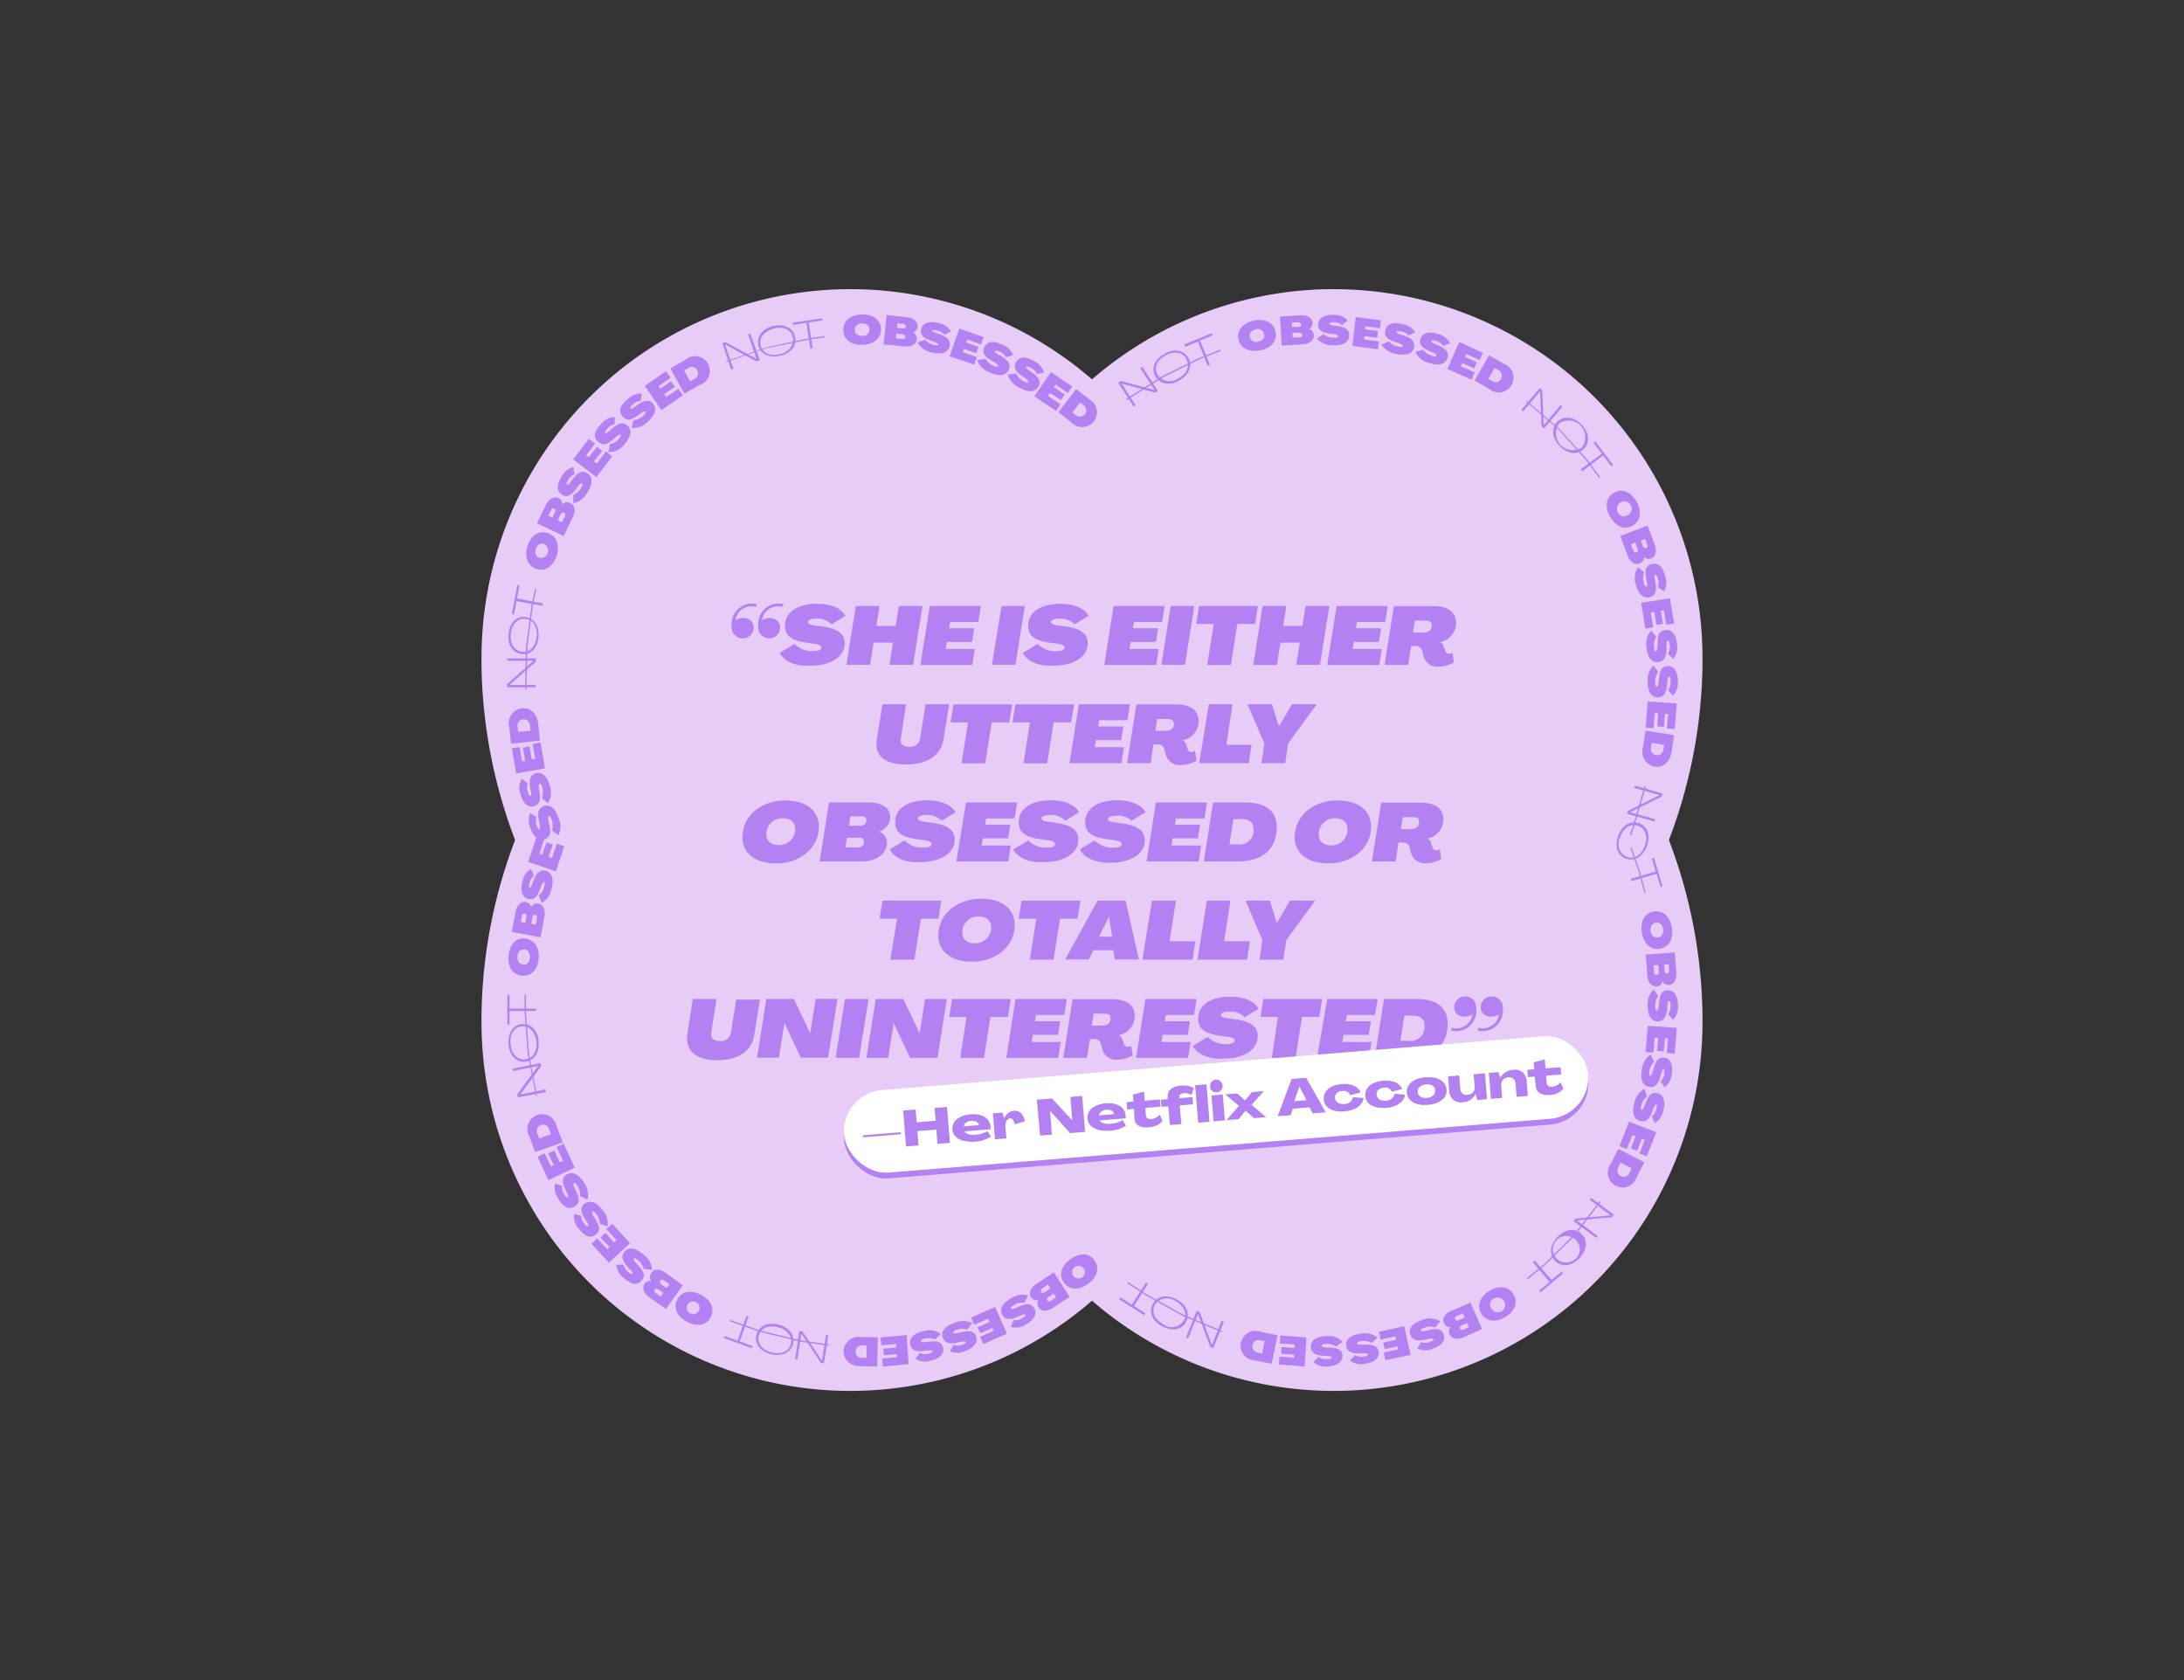 <svg id="Layer_1" data-name="Layer 1" xmlns="http://www.w3.org/2000/svg" viewBox="0 0 260 200"><rect x="0" y="0" width="260" height="200" fill="#333333" stroke="none"/><defs><style>.cls-1{fill:#e6ccf6;}.cls-2{fill:#b481f3;}.cls-3{fill:#fff;}</style></defs><path class="cls-1" d="M202.68,78.44v-.12A43.91,43.91,0,0,0,130,45.16,43.91,43.91,0,0,0,57.32,78.32v.12c0,.24,0,.49,0,.73a60.52,60.52,0,0,0,4,20.83,60.51,60.51,0,0,0-4,20.82c0,.25,0,.49,0,.74v.12A43.91,43.91,0,0,0,130,154.84a43.91,43.91,0,0,0,72.68-33.16v-.12c0-.25,0-.49,0-.74a60.51,60.51,0,0,0-4-20.82,60.52,60.52,0,0,0,4-20.83C202.67,78.93,202.68,78.68,202.68,78.44Z"/><path class="cls-2" d="M90,72.25a1.93,1.93,0,0,0-2.45,1.57c1.06-.55,2.17-.15,2.17.89A1.31,1.31,0,0,1,88.4,76a1.32,1.32,0,0,1-1.29-1.49,2.43,2.43,0,0,1,3-2.59Zm3.16,0a1.93,1.93,0,0,0-2.45,1.57c1-.55,2.16-.15,2.16.89A1.3,1.3,0,0,1,91.56,76a1.32,1.32,0,0,1-1.29-1.49,2.43,2.43,0,0,1,3-2.59Z"/><path class="cls-2" d="M92.82,77.72l1.77-1.06a3,3,0,0,0,2.19.86c.64,0,1-.15,1-.42s-.3-.38-.82-.46l-1-.14c-1.75-.25-2.5-.83-2.5-2,0-1.82,1.77-2.62,3.81-2.62,1.71,0,2.92.57,3.37,1.44l-1.64,1a2.38,2.38,0,0,0-1.73-.68c-.63,0-1.09.13-1.09.4s.33.33.87.42l.91.12c1.82.27,2.59.89,2.59,2,0,1.75-1.91,2.66-4,2.66C94.72,79.36,93.32,78.74,92.82,77.72Z"/><path class="cls-2" d="M101.88,72.14h2.82l-.38,2.39h2.3l.38-2.39h2.82l-1.12,7h-2.81l.42-2.64H104l-.42,2.64h-2.81Z"/><path class="cls-2" d="M110.69,72.14h6.08l-.3,1.9h-3.36l-.13.75h3l-.26,1.62h-3l-.14.85h3.47l-.3,1.9h-6.18Z"/><path class="cls-2" d="M119.24,72.14H122l-1.11,7h-2.81Z"/><path class="cls-2" d="M121.76,77.72l1.77-1.06a3,3,0,0,0,2.2.86c.63,0,1-.15,1-.42s-.29-.38-.82-.46l-1-.14c-1.76-.25-2.51-.83-2.51-2,0-1.82,1.78-2.62,3.82-2.62,1.7,0,2.91.57,3.37,1.44l-1.65,1a2.36,2.36,0,0,0-1.72-.68c-.64,0-1.1.13-1.1.4s.33.33.87.42l.92.12c1.81.27,2.58.89,2.58,2,0,1.75-1.91,2.66-4,2.66C123.66,79.36,122.27,78.74,121.76,77.72Z"/><path class="cls-2" d="M132.57,72.14h6.08l-.3,1.9H135l-.13.75h3l-.26,1.62h-3l-.14.85h3.47l-.3,1.9h-6.18Z"/><path class="cls-2" d="M139.37,72.14h2.81l-1.11,7h-2.81Z"/><path class="cls-2" d="M144.49,74.28h-2.08l.34-2.14h7l-.34,2.14H147.3l-.77,4.88h-2.81Z"/><path class="cls-2" d="M150.31,72.14h2.82l-.38,2.39h2.3l.38-2.39h2.82l-1.11,7h-2.82l.42-2.64h-2.3L152,79.16H149.2Z"/><path class="cls-2" d="M159.12,72.14h6.09l-.3,1.9h-3.37l-.12.75h3l-.26,1.62h-3l-.13.85h3.47l-.3,1.9H158Z"/><path class="cls-2" d="M169.44,78l-.16-.61a.77.77,0,0,0-.75-.49H168l-.36,2.25h-2.81l1.11-7h4.67c1.74,0,2.73.7,2.73,2a2.34,2.34,0,0,1-1.92,2.29h0a.72.72,0,0,1,.46.59l.2.51a.4.4,0,0,0,.41.28,1,1,0,0,0,.43-.12l.16,1.16a3.82,3.82,0,0,1-1.89.5A1.68,1.68,0,0,1,169.44,78Zm0-2.7c.64,0,1-.3,1-.83s-.27-.59-.78-.59h-1.23l-.22,1.42Z"/><path class="cls-2" d="M104.39,88l.66-4.16h2.81l-.62,4.06c-.11.64.24,1,1,1a1.17,1.17,0,0,0,1.3-1l.65-4.06H113L112.32,88c-.31,1.92-1.9,3-4.45,3S104.08,90,104.39,88Z"/><path class="cls-2" d="M115.24,86h-2.08l.35-2.15h7L120.15,86h-2.09l-.77,4.87h-2.82Z"/><path class="cls-2" d="M122.61,86h-2.08l.34-2.15h7L127.51,86h-2.08l-.77,4.87h-2.82Z"/><path class="cls-2" d="M128.44,83.83h6.08l-.3,1.9h-3.36l-.13.75h3l-.26,1.62h-3l-.14.85h3.47l-.3,1.9h-6.18Z"/><path class="cls-2" d="M138.75,89.7l-.16-.6a.75.75,0,0,0-.75-.49h-.54L137,90.85h-2.82l1.11-7h4.67c1.75,0,2.73.7,2.73,2a2.34,2.34,0,0,1-1.92,2.29h0a.75.75,0,0,1,.46.6l.2.5a.4.4,0,0,0,.41.29,1,1,0,0,0,.43-.12l.17,1.15a3.88,3.88,0,0,1-1.89.51A1.69,1.69,0,0,1,138.75,89.7Zm0-2.7c.64,0,1-.29,1-.83,0-.38-.27-.58-.78-.58h-1.22L137.55,87Z"/><path class="cls-2" d="M143.91,83.83h2.82L146,88.66H149l-.34,2.19h-5.9Z"/><path class="cls-2" d="M150.52,88.51l-2-4.68h2.9l.83,2.65h0l1.56-2.65h2.95l-3.42,4.68L153,90.85h-2.82Z"/><path class="cls-2" d="M88.39,99.67c0-2.62,2.3-4.38,5.09-4.38,2.5,0,4,1.21,4,3.11,0,2.62-2.3,4.38-5.09,4.38C89.92,102.78,88.39,101.57,88.39,99.67Zm6.27-1c0-.79-.55-1.27-1.49-1.27a1.89,1.89,0,0,0-1.94,1.92c0,.79.56,1.28,1.5,1.28A1.88,1.88,0,0,0,94.66,98.71Z"/><path class="cls-2" d="M98.69,95.53h4.76c1.57,0,2.53.69,2.53,1.74A1.83,1.83,0,0,1,104.59,99v0a1.33,1.33,0,0,1,1,1.35c0,1.27-1.29,2.2-3,2.2H97.58Zm3.37,5.36c.49,0,.8-.25.8-.66s-.23-.51-.61-.51h-1.42l-.18,1.17Zm.31-2.58a.68.68,0,0,0,.77-.66c0-.29-.21-.47-.59-.47h-1.31l-.17,1.13Z"/><path class="cls-2" d="M105.92,101.11l1.77-1.06a3,3,0,0,0,2.2.86c.63,0,1-.15,1-.42s-.29-.38-.82-.46l-1-.14c-1.76-.25-2.51-.83-2.51-2,0-1.82,1.78-2.62,3.81-2.62,1.71,0,2.92.57,3.38,1.43l-1.65,1a2.37,2.37,0,0,0-1.73-.68c-.63,0-1.09.13-1.09.4s.33.33.87.41l.92.13c1.81.27,2.58.89,2.58,2,0,1.74-1.91,2.66-4,2.66C107.82,102.75,106.42,102.13,105.92,101.11Z"/><path class="cls-2" d="M115,95.53h6.09l-.31,1.9H117.4l-.13.75h3L120,99.8h-3l-.14.85h3.47l-.3,1.9h-6.18Z"/><path class="cls-2" d="M120.63,101.11l1.78-1.06a3,3,0,0,0,2.19.86c.64,0,1-.15,1-.42s-.3-.38-.82-.46l-1-.14c-1.75-.25-2.5-.83-2.5-2,0-1.82,1.77-2.62,3.81-2.62,1.71,0,2.91.57,3.37,1.43l-1.64,1a2.4,2.4,0,0,0-1.73-.68c-.63,0-1.09.13-1.09.4s.33.33.86.41l.92.13c1.82.27,2.59.89,2.59,2,0,1.74-1.92,2.66-4,2.66C122.53,102.75,121.14,102.13,120.63,101.11Z"/><path class="cls-2" d="M128.55,101.11l1.77-1.06a3,3,0,0,0,2.2.86c.63,0,1-.15,1-.42s-.29-.38-.82-.46l-1-.14c-1.76-.25-2.51-.83-2.51-2,0-1.82,1.77-2.62,3.81-2.62,1.71,0,2.92.57,3.38,1.43l-1.65,1A2.38,2.38,0,0,0,133,97.1c-.63,0-1.09.13-1.09.4s.33.33.87.41l.92.13c1.81.27,2.58.89,2.58,2,0,1.74-1.91,2.66-4,2.66C130.45,102.75,129.05,102.13,128.55,101.11Z"/><path class="cls-2" d="M137.61,95.53h6.08l-.3,1.9H140l-.13.75h3l-.27,1.62h-3l-.14.85H143l-.3,1.9H136.5Z"/><path class="cls-2" d="M144.41,95.53h3.83c2.41,0,3.75,1,3.75,2.91,0,2.63-1.67,4.11-4.68,4.11h-4Zm3,5a1.66,1.66,0,0,0,1.82-1.83c0-.78-.48-1.19-1.34-1.19h-1.05l-.48,3Z"/><path class="cls-2" d="M154.13,99.67c0-2.62,2.3-4.38,5.09-4.38,2.5,0,4,1.21,4,3.11,0,2.62-2.31,4.38-5.09,4.38C155.66,102.78,154.13,101.57,154.13,99.67Zm6.28-1c0-.79-.56-1.27-1.49-1.27A1.89,1.89,0,0,0,157,99.36c0,.79.55,1.28,1.49,1.28A1.89,1.89,0,0,0,160.41,98.71Z"/><path class="cls-2" d="M167.94,101.4l-.16-.61a.77.77,0,0,0-.75-.49h-.54l-.35,2.25h-2.82l1.11-7h4.67c1.75,0,2.73.7,2.73,2a2.34,2.34,0,0,1-1.92,2.29h0a.72.72,0,0,1,.46.59l.2.51a.4.4,0,0,0,.41.28,1,1,0,0,0,.43-.12l.17,1.16a3.88,3.88,0,0,1-1.89.5A1.69,1.69,0,0,1,167.94,101.4Zm0-2.7c.64,0,1-.3,1-.83s-.27-.59-.78-.59H167l-.23,1.42Z"/><path class="cls-2" d="M106.79,109.37h-2.08l.35-2.15h7l-.34,2.15h-2.09l-.77,4.87H106Z"/><path class="cls-2" d="M111.71,111.37c0-2.63,2.3-4.38,5.09-4.38,2.51,0,4,1.21,4,3.11,0,2.61-2.3,4.38-5.09,4.38C113.24,114.48,111.71,113.27,111.71,111.37Zm6.28-1c0-.79-.55-1.28-1.49-1.28a1.89,1.89,0,0,0-1.94,1.92c0,.79.55,1.28,1.49,1.28A1.89,1.89,0,0,0,118,110.41Z"/><path class="cls-2" d="M123.36,109.37h-2.08l.34-2.15h7l-.35,2.15h-2.08l-.77,4.87h-2.82Z"/><path class="cls-2" d="M130.66,107.22H134l1.58,7H132.7l-.16-1.1h-2.39l-.53,1.1H126.8Zm1.74,4.29-.38-2.4h0l-1.18,2.4Z"/><path class="cls-2" d="M137.14,107.22H140l-.77,4.83h3.08l-.34,2.19H136Z"/><path class="cls-2" d="M143.67,107.22h2.82l-.77,4.83h3.08l-.34,2.19h-5.9Z"/><path class="cls-2" d="M150.28,111.9l-2-4.68h2.9l.82,2.65h0l1.56-2.65h3l-3.42,4.68-.37,2.34h-2.82Z"/><path class="cls-2" d="M81.83,123.07l.65-4.15H85.3l-.63,4c-.1.65.25,1,1,1A1.18,1.18,0,0,0,87,123l.64-4h2.82l-.67,4.21c-.31,1.92-1.9,3-4.44,3S81.52,125,81.83,123.07Z"/><path class="cls-2" d="M91.23,118.92h3.28L96.45,123h0l.65-4.09h2.6l-1.12,7H95.33l-1.94-4.13h0l-.66,4.13H90.12Z"/><path class="cls-2" d="M100.59,118.92h2.81l-1.12,7h-2.8Z"/><path class="cls-2" d="M104.26,118.92h3.28l1.94,4.09h0l.65-4.09h2.59l-1.11,7h-3.27l-1.94-4.13h0l-.66,4.13h-2.59Z"/><path class="cls-2" d="M115.06,121.06H113l.34-2.14h7l-.35,2.14h-2.08l-.77,4.88h-2.82Z"/><path class="cls-2" d="M120.89,118.92H127l-.3,1.9h-3.36l-.13.75h3l-.26,1.62h-3l-.14.85h3.47l-.3,1.9h-6.18Z"/><path class="cls-2" d="M131.2,124.79l-.16-.61a.76.76,0,0,0-.75-.48h-.54l-.35,2.24h-2.82l1.11-7h4.67c1.75,0,2.73.7,2.73,2a2.34,2.34,0,0,1-1.92,2.29h0a.72.72,0,0,1,.46.59l.2.51a.4.4,0,0,0,.41.28,1,1,0,0,0,.43-.12l.17,1.16a3.88,3.88,0,0,1-1.89.5A1.69,1.69,0,0,1,131.2,124.79Zm0-2.7c.64,0,1-.3,1-.83s-.27-.59-.78-.59h-1.22l-.23,1.42Z"/><path class="cls-2" d="M136.36,118.92h6.09l-.3,1.9h-3.37l-.12.75h3l-.26,1.62h-3l-.13.85h3.47l-.31,1.9h-6.18Z"/><path class="cls-2" d="M142,124.5l1.77-1.06a3,3,0,0,0,2.2.86c.63,0,1-.15,1-.42s-.29-.38-.82-.46l-1-.14c-1.76-.25-2.51-.83-2.51-2,0-1.83,1.77-2.63,3.81-2.63,1.71,0,2.92.57,3.38,1.44l-1.65,1a2.38,2.38,0,0,0-1.73-.68c-.63,0-1.09.13-1.09.4s.33.33.87.42l.91.12c1.82.27,2.59.89,2.59,2,0,1.75-1.91,2.66-4,2.66C143.92,126.14,142.52,125.52,142,124.5Z"/><path class="cls-2" d="M152.13,121.06h-2.07l.34-2.14h7l-.34,2.14H155l-.77,4.88h-2.82Z"/><path class="cls-2" d="M158,118.92H164l-.3,1.9h-3.36l-.13.75h3l-.27,1.62h-3l-.14.85h3.47l-.3,1.9h-6.18Z"/><path class="cls-2" d="M164.76,118.92h3.84c2.4,0,3.74,1,3.74,2.91,0,2.63-1.67,4.11-4.68,4.11h-4Zm3,5a1.65,1.65,0,0,0,1.82-1.82c0-.79-.48-1.2-1.34-1.2h-1.05l-.48,3Z"/><path class="cls-2" d="M172.82,122.34a1.93,1.93,0,0,0,2.46-1.57c-1.05.56-2.16.17-2.16-.89a1.29,1.29,0,0,1,1.35-1.26c.79,0,1.28.59,1.28,1.48a2.42,2.42,0,0,1-3,2.58Zm3.16,0a1.92,1.92,0,0,0,2.45-1.57c-1,.56-2.15.17-2.15-.89a1.29,1.29,0,0,1,1.34-1.26,1.3,1.3,0,0,1,1.29,1.48,2.42,2.42,0,0,1-3,2.58Z"/><rect class="cls-2" x="100.34" y="127.23" width="88.87" height="9.86" rx="4.93" transform="translate(-10.23 12.17) rotate(-4.65)"/><rect class="cls-3" x="100.34" y="126.54" width="88.87" height="9.86" rx="4.93" transform="translate(-10.18 12.17) rotate(-4.65)"/><path class="cls-2" d="M102.75,135.15l4.49-.37,0,.24-4.49.37Z"/><path class="cls-2" d="M107.52,132.2l1.48-.12.13,1.52,2.25-.19-.12-1.51,1.48-.13.35,4.28-1.49.12-.13-1.7-2.26.18.14,1.71-1.49.12Z"/><path class="cls-2" d="M113.38,134.47c-.08-1,.82-1.71,2.18-1.82s2.28.47,2.36,1.46a1.17,1.17,0,0,1,0,.32l-3.08.25c.19.35.71.45,1.27.41a3.32,3.32,0,0,0,1.44-.43l.43.64a3.91,3.91,0,0,1-1.91.61C114.54,136,113.46,135.48,113.38,134.47Zm3.16-.53c-.05-.35-.46-.56-.93-.52s-.83.31-.86.66Z"/><path class="cls-2" d="M122,133.49l-1.22.35c-.06-.46-.28-.73-.55-.71s-.58.42-.54,1l.12,1.38-1.36.11-.25-3.09,1.13-.09.24.7h0a1.33,1.33,0,0,1,1.16-.91C121.38,132.17,121.87,132.67,122,133.49Z"/><path class="cls-2" d="M123.43,130.91l1.8-.15,2.42,2.61h0l-.22-2.79,1.4-.11.35,4.27-1.79.15L125,132.24h0l.23,2.83-1.41.11Z"/><path class="cls-2" d="M129.46,133.16c-.08-1,.82-1.71,2.18-1.82s2.28.47,2.36,1.46a1.24,1.24,0,0,1,0,.33l-3.08.25c.18.34.71.45,1.26.4a3.37,3.37,0,0,0,1.45-.43l.42.64a3.77,3.77,0,0,1-1.9.61C130.62,134.72,129.54,134.17,129.46,133.16Zm3.16-.53c0-.35-.45-.56-.92-.52s-.84.32-.86.67Z"/><path class="cls-2" d="M135.05,133.16,135,132l-.82.07-.07-.87.82-.06-.06-.83,1.32-.36.09,1.08,1.8-.15.06.86-1.79.15.06.81c0,.37.23.54.64.51a1.38,1.38,0,0,0,1-.54l.35.77a2.25,2.25,0,0,1-1.64.75C135.73,134.31,135.11,133.9,135.05,133.16Z"/><path class="cls-2" d="M139.08,131.7l-.82.06-.07-.85.82-.07,0-.23c-.06-.8.53-1.3,1.61-1.38a2.66,2.66,0,0,1,1.48.27l-.23.84a1.66,1.66,0,0,0-.91-.2c-.39,0-.61.22-.58.51v.08l1.59-.13.06.86-1.58.13.19,2.23-1.36.11Z"/><path class="cls-2" d="M142.28,129.19l1.35-.11.36,4.46-1.35.11Z"/><path class="cls-2" d="M144.06,129.4a.75.75,0,1,1,.81.63A.7.7,0,0,1,144.06,129.4Zm.16,1,1.35-.11.25,3.08-1.35.11Z"/><path class="cls-2" d="M147.49,131.64l-1.63-1.36,1.42-.11.95.83.81-1,1.42-.12L149,131.52l1.72,1.47-1.44.12-1-.89-.81,1-1.45.12Z"/><path class="cls-2" d="M153.76,128.44l1.73-.14,2.34,4.12-1.55.12-.38-.72-2,.17-.25.77-1.54.12Zm1.78,2.53-.85-1.64h0l-.6,1.75Z"/><path class="cls-2" d="M157.59,130.88c-.08-1,.78-1.71,2.14-1.83,1.14-.09,2,.32,2.24,1l-1.24.32a.75.75,0,0,0-.87-.49c-.6,0-1,.37-.93.85s.47.75,1.14.69a1,1,0,0,0,1-.81l1.27.1c-.1.85-1,1.47-2.24,1.58C158.67,132.44,157.66,131.88,157.59,130.88Z"/><path class="cls-2" d="M162.53,130.48c-.08-1,.78-1.72,2.15-1.83,1.14-.09,2,.32,2.23,1l-1.24.31a.76.76,0,0,0-.86-.49c-.61.05-1,.38-.93.86s.47.75,1.13.69a1,1,0,0,0,1-.81l1.26.1c-.09.85-1,1.47-2.23,1.57C163.61,132,162.61,131.47,162.53,130.48Z"/><path class="cls-2" d="M167.48,130.08c-.08-1,.8-1.72,2.22-1.84s2.42.46,2.51,1.46-.81,1.71-2.24,1.83S167.56,131.07,167.48,130.08Zm3.37-.28c0-.49-.46-.78-1.08-.72s-1,.4-1,.89.47.78,1.09.73S170.89,130.29,170.85,129.8Z"/><path class="cls-2" d="M172.52,129.87l-.14-1.74,1.34-.11.13,1.6a.72.72,0,0,0,.86.71.85.85,0,0,0,.84-1l-.12-1.45,1.35-.11.25,3.08-1.16.1-.21-.74h0a1.69,1.69,0,0,1-1.5,1A1.38,1.38,0,0,1,172.52,129.87Z"/><path class="cls-2" d="M181.75,128.71l.14,1.75-1.34.11-.13-1.6a.73.73,0,0,0-.86-.72.86.86,0,0,0-.84,1l.11,1.45-1.34.11-.25-3.09,1.16-.09.2.73h0a1.7,1.7,0,0,1,1.5-1A1.38,1.38,0,0,1,181.75,128.71Z"/><path class="cls-2" d="M182.81,129.28l-.09-1.12-.83.06-.07-.86.83-.07-.07-.82,1.32-.36.09,1.07,1.8-.14.07.86-1.8.15.07.8c0,.37.23.55.64.52a1.42,1.42,0,0,0,1-.54l.35.77a2.25,2.25,0,0,1-1.64.75C183.5,130.43,182.87,130,182.81,129.28Z"/><path class="cls-2" d="M130.26,150c.68.88.39,2-.68,2.8s-2.2.82-2.88-.06-.4-2,.67-2.8S129.58,149.08,130.26,150Zm-2.48,1.9a.77.77,0,0,0,1.16.06.76.76,0,1,0-1.16-.06Z"/><path class="cls-2" d="M127.33,154.38l-2,1.33c-.67.44-1.37.41-1.68-.07a.75.75,0,0,1,0-.88.78.78,0,0,1-.9-.34c-.32-.48-.07-1.12.58-1.55l2.13-1.4Zm-3.24-1a.31.31,0,0,0-.16.42.33.33,0,0,0,.47,0l.64-.43-.3-.47Zm.75,1a.32.32,0,0,0-.15.44c.09.13.27.14.45,0l.59-.39-.3-.45Z"/><path class="cls-2" d="M122.39,154.23l-.44.86a1.8,1.8,0,0,0-1.19.24c-.29.16-.47.31-.4.43s.36.05.78-.14c.77-.34,1.56-.66,2,.16.36.67-.1,1.4-1.06,1.92a2.1,2.1,0,0,1-1.73.26l.31-.82a1.32,1.32,0,0,0,1-.2c.28-.16.46-.31.4-.43s-.36,0-.74.17c-.79.36-1.61.6-2-.17s.14-1.48,1.13-2A2.33,2.33,0,0,1,122.39,154.23Z"/><path class="cls-2" d="M119.87,158.77,117.05,160l-.38-.86,1.61-.71-.15-.34-1.43.63-.32-.72,1.43-.63-.17-.39-1.65.72-.38-.86,2.86-1.25Z"/><path class="cls-2" d="M115.74,157.52l-.58.76a1.87,1.87,0,0,0-1.21,0c-.32.11-.52.23-.47.36s.34.11.78,0c.82-.21,1.66-.38,1.95.5.24.72-.34,1.36-1.38,1.71a2.11,2.11,0,0,1-1.75,0l.44-.75a1.39,1.39,0,0,0,1,0c.3-.1.51-.22.47-.35s-.35-.07-.75,0c-.85.22-1.7.32-2-.52s.4-1.42,1.47-1.78A2.36,2.36,0,0,1,115.74,157.52Z"/><path class="cls-2" d="M112,158.77l-.66.69a1.8,1.8,0,0,0-1.21-.11c-.33.07-.54.17-.51.3s.33.15.78.09c.84-.11,1.69-.18,1.88.72.15.75-.5,1.31-1.57,1.54a2.07,2.07,0,0,1-1.73-.25l.53-.69a1.41,1.41,0,0,0,1,.09c.31-.08.53-.17.51-.3s-.35-.11-.76-.06c-.87.12-1.72.13-1.9-.73s.56-1.38,1.66-1.61A2.37,2.37,0,0,1,112,158.77Z"/><path class="cls-2" d="M108.17,162.39l-3.07.28-.08-.94,1.75-.16,0-.37-1.55.14-.07-.79,1.55-.14,0-.42-1.79.16-.08-.94,3.11-.28Z"/><path class="cls-2" d="M104.43,162.68l-2-.05c-1.23,0-2-.74-2-1.79a1.79,1.79,0,0,1,2.08-1.68l2,.05Zm-1.83-2.53a.75.75,0,1,0,0,1.5h.56l0-1.49Z"/><path class="cls-2" d="M98.09,162.29l-.37-.06-2.33-3.49h0l-.46,3.07-.27,0,.5-3.35.37.05L97.86,162h0l.46-3.07.28,0Z"/><path class="cls-2" d="M94.41,160c-.27,1-1.33,1.53-2.63,1.2s-2-1.27-1.72-2.32,1.32-1.53,2.62-1.2S94.67,159,94.41,160ZM90.33,159c-.23.9.38,1.71,1.52,2s2.06-.13,2.29-1-.39-1.71-1.52-2S90.56,158.07,90.33,159Z"/><path class="cls-2" d="M88.06,159.69l1.52.55-.08.24-3.32-1.19.09-.24,1.53.55,1.06-2.94.26.09Z"/><path class="cls-2" d="M84.59,156.82c-.54,1-1.66,1.15-2.84.51s-1.64-1.69-1.1-2.67,1.65-1.15,2.84-.5S85.12,155.84,84.59,156.82Zm-2.74-1.5a.76.76,0,0,0,.41,1.08.76.76,0,1,0-.41-1.08Z"/><path class="cls-2" d="M79.28,155.83l-2-1.41c-.65-.47-.88-1.13-.54-1.6a.75.75,0,0,1,.82-.31.78.78,0,0,1,0-1c.34-.48,1-.48,1.66,0L81.29,153Zm-.89-2.32c-.18-.13-.37-.12-.46,0s0,.31.14.43l.58.41.31-.45Zm.67-1.07c-.17-.13-.36-.13-.45,0a.33.33,0,0,0,.13.46l.63.44.32-.46Z"/><path class="cls-2" d="M77.62,151.17l-1-.12a1.79,1.79,0,0,0-.63-1c-.25-.22-.46-.33-.55-.23s.08.35.4.68c.59.61,1.15,1.25.54,1.94s-1.35.38-2.17-.35a2.12,2.12,0,0,1-.84-1.54h.87a1.37,1.37,0,0,0,.53.85c.24.21.45.33.54.24s-.12-.35-.41-.64c-.61-.63-1.12-1.32-.54-2s1.44-.37,2.28.38A2.34,2.34,0,0,1,77.62,151.17Z"/><path class="cls-2" d="M72.49,150.31l-2.08-2.26.69-.63,1.19,1.28.27-.25-1.06-1.14.59-.54,1,1.14.31-.28-1.21-1.32.69-.64L75,148Z"/><path class="cls-2" d="M72.33,146l-.91-.3a1.88,1.88,0,0,0-.42-1.15c-.2-.26-.38-.41-.48-.33s0,.36.25.75c.45.71.88,1.44.15,2s-1.4.11-2.06-.76a2.1,2.1,0,0,1-.52-1.68l.85.19a1.39,1.39,0,0,0,.35.93c.2.26.37.41.48.34s0-.36-.27-.71c-.48-.74-.84-1.5-.14-2s1.48-.08,2.16.82A2.36,2.36,0,0,1,72.33,146Z"/><path class="cls-2" d="M69.93,142.8l-.87-.4a1.85,1.85,0,0,0-.3-1.18c-.17-.29-.33-.46-.45-.38s0,.36.17.77c.38.75.73,1.53-.06,2s-1.4,0-2-1a2.1,2.1,0,0,1-.34-1.72l.83.27a1.4,1.4,0,0,0,.25,1c.17.27.33.45.44.38s0-.36-.19-.73c-.4-.78-.68-1.59.07-2s1.48.08,2.07,1A2.4,2.4,0,0,1,69.93,142.8Z"/><path class="cls-2" d="M65.29,140.48,64,137.7l.84-.41.76,1.58.34-.16-.68-1.41.72-.34.67,1.41.39-.19-.78-1.62.85-.41L68.42,139Z"/><path class="cls-2" d="M63.7,137.14,63,135.25a1.76,1.76,0,1,1,3.27-1.18L67,136Zm1.69-2.63A.75.75,0,1,0,64,135l.2.53,1.4-.51Z"/><path class="cls-2" d="M61.66,130.63l-.08-.37,2.49-3.38h0l-3,.62-.06-.27,3.33-.68.07.37-2.47,3.38h0l3-.62L65,130Z"/><path class="cls-2" d="M62.54,126.39c-1.07.1-1.9-.73-2-2.07s.51-2.31,1.58-2.41,1.89.72,2,2.06S63.61,126.28,62.54,126.39Zm-.42-4.21c-.92.1-1.47.95-1.35,2.12s.82,1.9,1.74,1.81,1.47-1,1.35-2.12S63,122.09,62.12,122.18Z"/><path class="cls-2" d="M60.66,120.35l0,1.61h-.26l0-3.52h.26l0,1.63,3.13,0v.28Z"/><path class="cls-2" d="M62.11,116.14c-1.11-.11-1.7-1.07-1.56-2.41s.92-2.17,2-2,1.71,1.07,1.57,2.41S63.22,116.26,62.11,116.14Zm.32-3.1c-.47-.05-.78.27-.83.79s.18.9.65,1,.78-.27.84-.79S62.91,113.09,62.43,113Z"/><path class="cls-2" d="M60.93,110.94l.45-2.4c.15-.78.66-1.27,1.22-1.16a.75.75,0,0,1,.63.62.78.78,0,0,1,.87-.42c.57.11.86.73.72,1.49l-.47,2.51Zm1.74-1.79c0-.21-.05-.38-.21-.4s-.29.09-.33.31l-.13.68.54.1Zm1.25.17c0-.21,0-.38-.19-.41s-.32.09-.36.3l-.14.76.55.11Z"/><path class="cls-2" d="M64.47,107.48l-.33-.9a1.8,1.8,0,0,0,.64-1c.09-.33.09-.56,0-.59s-.28.23-.43.66c-.28.8-.59,1.59-1.48,1.35-.74-.2-.95-1-.67-2.09a2.1,2.1,0,0,1,1-1.45l.38.79a1.42,1.42,0,0,0-.53.85c-.07.31-.09.55,0,.59s.26-.26.39-.65c.28-.83.66-1.59,1.51-1.37s1,1.12.69,2.21A2.34,2.34,0,0,1,64.47,107.48Z"/><path class="cls-2" d="M62.87,102.59l1-2.91.89.3-.55,1.66.35.11.49-1.48.76.26-.5,1.48.4.13.57-1.7.89.3-1,3Z"/><path class="cls-2" d="M66.47,99.42l-.77-.58a1.82,1.82,0,0,0,0-1.22c-.11-.32-.23-.52-.36-.47s-.11.35,0,.79c.2.82.37,1.66-.51,2-.72.23-1.35-.35-1.7-1.39a2.18,2.18,0,0,1,0-1.76l.75.45a1.39,1.39,0,0,0,0,1c.1.31.22.51.34.48s.08-.36,0-.76c-.22-.85-.31-1.7.52-2s1.43.41,1.78,1.48A2.39,2.39,0,0,1,66.47,99.42Z"/><path class="cls-2" d="M65.22,95.61,64.5,95a1.78,1.78,0,0,0,.06-1.21c-.08-.33-.18-.54-.31-.5s-.14.34-.07.79c.15.83.25,1.68-.65,1.9-.74.18-1.33-.45-1.59-1.51a2.08,2.08,0,0,1,.18-1.75l.71.51a1.38,1.38,0,0,0,0,1c.08.32.19.53.32.5s.1-.34,0-.76c-.16-.86-.19-1.71.66-1.92s1.4.51,1.67,1.6A2.34,2.34,0,0,1,65.22,95.61Z"/><path class="cls-2" d="M61.46,92.08l-.53-3,.92-.16.31,1.72.36-.06L62.25,89l.78-.14.28,1.54.41-.08-.31-1.76.93-.17.54,3.07Z"/><path class="cls-2" d="M60.84,88.53l-.22-2a1.79,1.79,0,0,1,1.51-2.21c1-.1,1.81.62,1.94,1.84l.22,2Zm2.26-2.14a.75.75,0,1,0-1.48.16l.06.56L63.16,87Z"/><path class="cls-2" d="M60.37,81.82v-.38l3.14-2.78h0l-3.11,0v-.28l3.39,0v.38l-3.14,2.78h0l3.11,0v.28Z"/><path class="cls-2" d="M62.11,77.86c-1.07-.11-1.71-1.09-1.57-2.42s1-2.15,2-2,1.71,1.09,1.57,2.42S63.18,78,62.11,77.86Zm.44-4.18c-.92-.1-1.63.62-1.75,1.79s.42,2,1.34,2.12,1.63-.63,1.75-1.8S63.47,73.77,62.55,73.68Z"/><path class="cls-2" d="M61.49,71.56l-.3,1.59-.26-.05.67-3.45.26,0-.31,1.59,3.07.6-.06.27Z"/><path class="cls-2" d="M63.8,67.71c-1-.37-1.41-1.45-1-2.72s1.4-1.89,2.45-1.52,1.41,1.45,1,2.72S64.85,68.08,63.8,67.71Zm1-2.94a.75.75,0,0,0-1,.57c-.18.5,0,.92.41,1.07a.88.88,0,0,0,.58-1.64Z"/><path class="cls-2" d="M63.93,62.29,65,60.1c.34-.72,1-1.05,1.48-.8a.73.73,0,0,1,.43.76.8.8,0,0,1,1-.17c.52.25.64.93.3,1.63l-1.11,2.29ZM66.07,61c.09-.2.05-.38-.09-.45s-.3,0-.4.21l-.3.63.49.24Zm1.17.49c.09-.19.06-.38-.08-.45a.33.33,0,0,0-.43.2l-.34.7.51.24Z"/><path class="cls-2" d="M68.25,59.9l0-1a1.83,1.83,0,0,0,.92-.8c.18-.28.25-.5.14-.57s-.34.13-.61.5c-.5.68-1,1.35-1.82.86-.64-.41-.6-1.27,0-2.2a2.1,2.1,0,0,1,1.38-1.08l.13.86a1.39,1.39,0,0,0-.75.66c-.17.27-.25.5-.14.57s.32-.17.56-.51c.52-.71,1.11-1.32,1.85-.86s.61,1.36,0,2.31A2.37,2.37,0,0,1,68.25,59.9Z"/><path class="cls-2" d="M68.23,54.68l1.88-2.44.74.57L69.78,54.2l.3.23,1-1.24.63.49-1,1.24.33.26,1.1-1.43.74.57L71,56.8Z"/><path class="cls-2" d="M72.44,53.83l.15-.95a1.81,1.81,0,0,0,1.06-.61c.23-.24.35-.44.25-.53s-.36.07-.7.37c-.62.57-1.28,1.12-2,.48s-.34-1.36.41-2.16a2.14,2.14,0,0,1,1.57-.79l0,.87a1.43,1.43,0,0,0-.87.5c-.22.24-.34.44-.25.53s.35-.1.65-.38c.65-.6,1.35-1.08,2-.48S75,52.13,74.26,53A2.38,2.38,0,0,1,72.44,53.83Z"/><path class="cls-2" d="M75.19,50.93l.25-.93a1.78,1.78,0,0,0,1.11-.48c.26-.22.4-.4.31-.5s-.37,0-.74.29c-.68.5-1.39,1-2,.27s-.19-1.39.64-2.1a2.13,2.13,0,0,1,1.65-.62l-.14.87a1.35,1.35,0,0,0-.91.4c-.24.21-.39.4-.31.5s.36-.07.69-.31c.71-.52,1.46-.93,2-.27s.16,1.48-.69,2.21A2.39,2.39,0,0,1,75.19,50.93Z"/><path class="cls-2" d="M76.76,45.94l2.53-1.75.54.78-1.44,1,.21.3,1.28-.88.46.65-1.29.89.24.35,1.48-1,.54.77-2.57,1.77Z"/><path class="cls-2" d="M79.8,43.85l1.77-1a1.76,1.76,0,1,1,1.67,3l-1.77,1Zm2.86,1.27a.75.75,0,1,0-.72-1.31l-.5.27.72,1.31Z"/><path class="cls-2" d="M86,40.86l.36-.13,3.7,2h0l-1-2.93.26-.09,1.14,3.2L90,43l-3.69-2h0l1,2.92-.26.09Z"/><path class="cls-2" d="M90.28,41.12c-.25-1,.46-2,1.76-2.3s2.35.19,2.61,1.24-.46,2-1.76,2.29S90.53,42.17,90.28,41.12Zm4.09-1c-.21-.9-1.13-1.32-2.27-1s-1.76,1.08-1.55,2,1.14,1.33,2.28,1.05S94.59,41,94.37,40.12Z"/><path class="cls-2" d="M96,38.43l-1.61.24,0-.26,3.49-.52,0,.26-1.61.24.47,3.09-.28,0Z"/><path class="cls-2" d="M100.39,39.3c0-1.12.86-1.83,2.2-1.86s2.27.64,2.29,1.75S104,41,102.67,41.05,100.41,40.41,100.39,39.3Zm3.12-.08c0-.47-.37-.73-.89-.72s-.87.29-.86.76.36.74.89.73S103.52,39.7,103.51,39.22Z"/><path class="cls-2" d="M105.56,37.5l2.43.27c.79.09,1.31.56,1.25,1.13a.75.75,0,0,1-.58.67.79.79,0,0,1,.48.84c-.06.58-.66.91-1.43.82L105.18,41Zm1.84,2.86c.21,0,.37-.07.39-.22s-.12-.32-.33-.34l-.76-.09-.07.56Zm.07-1.26c.22,0,.38-.08.39-.24s-.11-.28-.33-.31l-.7-.07-.06.54Z"/><path class="cls-2" d="M109.24,40.77l.9-.34a1.83,1.83,0,0,0,1,.62c.33.08.56.08.59,0s-.24-.28-.67-.42c-.8-.26-1.6-.56-1.38-1.46.18-.74,1-1,2.07-.71a2.1,2.1,0,0,1,1.46,1l-.77.39a1.4,1.4,0,0,0-.86-.5c-.32-.07-.55-.08-.59,0s.26.25.66.37c.83.27,1.6.63,1.4,1.49s-1.1,1-2.19.73A2.39,2.39,0,0,1,109.24,40.77Z"/><path class="cls-2" d="M114.21,39.12l2.89,1-.31.89-1.65-.59-.13.35,1.47.53-.26.75-1.47-.53-.15.4,1.7.61-.32.88-2.94-1Z"/><path class="cls-2" d="M116.34,42.88l1-.17a1.88,1.88,0,0,0,.9.82c.31.14.54.18.59.06s-.18-.32-.57-.54c-.74-.41-1.47-.86-1.08-1.7s1.19-.75,2.18-.3a2.11,2.11,0,0,1,1.24,1.24l-.84.24a1.4,1.4,0,0,0-.74-.67c-.3-.13-.53-.18-.58-.06s.2.29.57.5c.76.42,1.45.93,1.07,1.72s-1.26.77-2.28.3A2.36,2.36,0,0,1,116.34,42.88Z"/><path class="cls-2" d="M120,44.57l1-.08a1.78,1.78,0,0,0,.83.89c.29.17.51.23.58.11s-.15-.33-.53-.59c-.7-.47-1.38-1-.92-1.78s1.24-.65,2.19-.11a2.13,2.13,0,0,1,1.14,1.34l-.86.17a1.39,1.39,0,0,0-.69-.73c-.28-.15-.5-.23-.57-.12s.18.32.52.55c.73.49,1.37,1.05.93,1.81s-1.33.66-2.3.1A2.36,2.36,0,0,1,120,44.57Z"/><path class="cls-2" d="M125.1,44.3,127.64,46l-.52.78-1.45-1-.21.31,1.3.87-.45.66L125,46.78l-.24.36,1.49,1-.52.78-2.59-1.74Z"/><path class="cls-2" d="M128.11,46.32l1.59,1.23a1.76,1.76,0,1,1-2.14,2.75L126,49.07Zm0,3.13a.75.75,0,1,0,.92-1.19l-.45-.34-.92,1.18Z"/><path class="cls-2" d="M133.13,45.57l.32-.21,4,1.08h0l-1.68-2.6.23-.15,1.84,2.84-.32.21-4-1.08h0l1.68,2.6-.23.15Z"/><path class="cls-2" d="M137.51,44.75c-.49-1,0-2,1.16-2.65s2.33-.39,2.83.56,0,2-1.15,2.65S138,45.71,137.51,44.75Zm3.74-2c-.42-.82-1.42-1-2.46-.46s-1.46,1.47-1,2.29a1.71,1.71,0,0,0,2.47.47C141.27,44.54,141.68,43.61,141.25,42.79Z"/><path class="cls-2" d="M142.61,40.67l-1.5.61L141,41l3.26-1.33.1.24-1.5.61,1.18,2.91-.26.1Z"/><path class="cls-2" d="M147.44,40.4c-.23-1.09.51-1.95,1.83-2.23s2.34.21,2.57,1.3-.51,2-1.83,2.23S147.67,41.49,147.44,40.4Zm3.06-.64a.77.77,0,0,0-1-.56c-.52.11-.8.45-.71.92a.77.77,0,0,0,1,.55C150.31,40.56,150.59,40.22,150.5,39.76Z"/><path class="cls-2" d="M152.38,37.68l2.44-.15c.8-.05,1.4.32,1.43.89a.75.75,0,0,1-.45.76.78.78,0,0,1,.61.74c0,.58-.5,1-1.27,1.06l-2.55.16Zm2.16,1.24c.22,0,.36-.14.35-.3s-.17-.26-.38-.24l-.7,0,0,.54Zm.15,1.26c.21,0,.35-.13.34-.29s-.17-.29-.38-.28l-.77,0,0,.56Z"/><path class="cls-2" d="M156.76,40.29l.82-.51a1.85,1.85,0,0,0,1.15.42c.33,0,.56,0,.56-.17s-.28-.22-.73-.28c-.84-.11-1.68-.25-1.64-1.17.05-.77.82-1.15,1.91-1.1a2.1,2.1,0,0,1,1.62.68l-.69.54a1.38,1.38,0,0,0-.94-.34c-.32,0-.55,0-.57.16s.31.2.72.25c.87.1,1.7.32,1.65,1.19s-.89,1.19-2,1.14A2.39,2.39,0,0,1,156.76,40.29Z"/><path class="cls-2" d="M161.4,37.74l3,.4-.12.94-1.73-.24-.05.37,1.55.21-.11.79L162.44,40l-.06.42,1.78.24-.12.93L161,41.18Z"/><path class="cls-2" d="M164.47,41l.89-.36a1.87,1.87,0,0,0,1.06.61c.33.07.56.07.59-.06s-.24-.27-.68-.41c-.81-.25-1.61-.53-1.41-1.43s1-1,2.06-.75a2.14,2.14,0,0,1,1.49.94l-.77.41a1.46,1.46,0,0,0-.88-.49c-.31-.06-.55-.07-.58.06s.26.25.66.37c.85.25,1.62.6,1.43,1.46s-1.08,1-2.18.77A2.39,2.39,0,0,1,164.47,41Z"/><path class="cls-2" d="M168.5,41.9l.92-.27a1.84,1.84,0,0,0,1,.71c.32.1.55.12.59,0s-.21-.29-.63-.47c-.79-.32-1.56-.68-1.27-1.56.24-.72,1.09-.89,2.13-.54a2.07,2.07,0,0,1,1.38,1.08l-.8.33a1.44,1.44,0,0,0-.82-.57c-.31-.1-.55-.12-.59,0s.24.27.62.43c.82.33,1.56.76,1.28,1.59s-1.17.91-2.24.56A2.38,2.38,0,0,1,168.5,41.9Z"/><path class="cls-2" d="M173.71,40.71,176.53,42l-.38.86-1.6-.71-.15.34,1.43.63-.32.73-1.43-.63-.17.39,1.65.72-.38.86-2.86-1.26Z"/><path class="cls-2" d="M177.26,42.3l1.75,1a1.76,1.76,0,1,1-1.73,3l-1.74-1Zm.41,3.09a.75.75,0,1,0,.75-1.3l-.5-.28-.74,1.3Z"/><path class="cls-2" d="M183.3,46.19l.29.24.19,4.19h0l2-2.38.22.18L183.82,51l-.29-.24-.19-4.18h0l-2,2.39-.21-.18Z"/><path class="cls-2" d="M185.43,50.18c.79-.74,1.95-.58,2.87.39s1,2.15.22,2.89-1.94.58-2.86-.39S184.65,50.92,185.43,50.18Zm2.9,3.08a2,2,0,0,0-2.7-2.87,2,2,0,0,0,2.7,2.87Z"/><path class="cls-2" d="M190.71,54l-1-1.29.21-.16,2.12,2.81-.21.15-1-1.29-2.49,1.89-.17-.22Z"/><path class="cls-2" d="M192.22,58.62c1-.51,2,0,2.64,1.17s.42,2.31-.57,2.82-2,0-2.65-1.16S191.23,59.13,192.22,58.62Zm1.44,2.77a.88.88,0,1,0-1.07-.43A.76.76,0,0,0,193.66,61.39Z"/><path class="cls-2" d="M196.14,62.57l.86,2.28c.28.75.1,1.43-.43,1.63a.75.75,0,0,1-.86-.21.79.79,0,0,1-.53.81c-.54.21-1.12-.17-1.39-.9l-.91-2.38Zm-1.71,2.94c.07.2.23.3.37.25a.32.32,0,0,0,.15-.45l-.27-.72-.53.2Zm1.15-.52a.33.33,0,0,0,.4.25c.14-.06.19-.23.11-.44l-.24-.65-.51.19Z"/><path class="cls-2" d="M195,67.51l.73.63a1.85,1.85,0,0,0-.05,1.21c.09.33.2.53.33.49s.13-.33,0-.78c-.15-.83-.27-1.68.62-1.91s1.34.43,1.62,1.49a2.13,2.13,0,0,1-.16,1.75l-.72-.5a1.41,1.41,0,0,0,0-1c-.09-.31-.19-.52-.32-.49s-.1.35,0,.76c.16.86.21,1.71-.64,1.93s-1.41-.49-1.69-1.58A2.35,2.35,0,0,1,195,67.51Z"/><path class="cls-2" d="M198.8,71.22l.5,3-.93.15-.28-1.72-.37.06.26,1.54-.79.13-.25-1.54-.42.07.29,1.77-.93.16-.51-3.08Z"/><path class="cls-2" d="M196.57,75.06l.61.74a1.8,1.8,0,0,0-.27,1.19c0,.33.1.56.23.54s.19-.31.19-.77c0-.84,0-1.69,1-1.76.76-.06,1.24.66,1.32,1.75a2.06,2.06,0,0,1-.47,1.69l-.62-.62a1.38,1.38,0,0,0,.22-1c0-.32-.1-.55-.23-.54s-.16.32-.15.74c0,.88-.11,1.72-1,1.79S196.09,78.11,196,77A2.37,2.37,0,0,1,196.57,75.06Z"/><path class="cls-2" d="M196.86,79.22l.55.79a1.87,1.87,0,0,0-.37,1.17c0,.33.06.56.19.56s.21-.3.25-.75c.07-.84.17-1.69,1.1-1.69.76,0,1.18.76,1.17,1.86a2.09,2.09,0,0,1-.6,1.65l-.57-.67a1.39,1.39,0,0,0,.3-1c0-.32,0-.56-.18-.56s-.19.31-.22.73c-.06.87-.24,1.7-1.12,1.7s-1.22-.83-1.22-2A2.36,2.36,0,0,1,196.86,79.22Z"/><path class="cls-2" d="M199.62,83.74l-.25,3.06-.93-.08.14-1.74-.37,0-.13,1.56-.79-.07.12-1.56-.42,0-.15,1.79-.93-.08.25-3.11Z"/><path class="cls-2" d="M199.3,87.52l-.31,2c-.2,1.22-1,1.9-2,1.74a1.79,1.79,0,0,1-1.4-2.28l.31-2ZM196.55,89a.75.75,0,1,0,1.48.23l.08-.56-1.47-.23Z"/><path class="cls-2" d="M197.92,94.47l-.1.36-3.76,1.86h0l3,.84-.08.27-3.26-.92.11-.36,3.74-1.87h0l-3-.85.08-.27Z"/><path class="cls-2" d="M195.14,98c1,.38,1.38,1.49.91,2.74s-1.48,1.84-2.49,1.47-1.38-1.49-.91-2.74S194.12,97.66,195.14,98ZM193.65,102c.87.33,1.74-.19,2.15-1.29s.11-2.06-.76-2.39-1.74.2-2.15,1.3A1.69,1.69,0,0,0,193.65,102Z"/><path class="cls-2" d="M197.1,103.75l-.44-1.55.25-.07,1,3.38-.25.07-.44-1.56-3,.86-.08-.27Z"/><path class="cls-2" d="M196.88,108.5c1.1-.17,1.93.6,2.15,1.93s-.33,2.33-1.42,2.51-1.94-.6-2.15-1.93S195.78,108.68,196.88,108.5Zm.5,3.08c.48-.07.69-.46.6-1s-.41-.82-.88-.74-.68.46-.6,1S196.91,111.66,197.38,111.58Z"/><path class="cls-2" d="M199.38,113.38l.18,2.43c.06.79-.31,1.4-.88,1.44a.75.75,0,0,1-.76-.44.76.76,0,0,1-.74.62c-.57,0-1-.48-1.07-1.25l-.19-2.54Zm-2.47,2.34c0,.21.13.35.29.34s.29-.17.27-.39l-.05-.77-.57,0Zm1.25-.17c0,.22.15.35.31.34s.25-.17.24-.38l-.05-.7-.55,0Z"/><path class="cls-2" d="M196.87,117.8l.54.79a1.8,1.8,0,0,0-.36,1.16c0,.34,0,.57.18.56s.22-.29.26-.74c.07-.85.17-1.69,1.1-1.68.76,0,1.18.76,1.17,1.85a2.12,2.12,0,0,1-.61,1.65l-.56-.67a1.42,1.42,0,0,0,.29-1c0-.32,0-.55-.18-.56s-.18.31-.21.73c-.07.87-.25,1.7-1.13,1.7s-1.22-.84-1.22-2A2.39,2.39,0,0,1,196.87,117.8Z"/><path class="cls-2" d="M199.63,122.36l-.27,3.07-.94-.09.16-1.74-.37,0-.14,1.56-.8-.07.14-1.56-.42,0-.16,1.79-.94-.09.28-3.11Z"/><path class="cls-2" d="M196.51,125.54l.4.88a1.79,1.79,0,0,0-.56,1.08c-.06.33,0,.56.09.58s.26-.25.38-.69c.21-.82.46-1.63,1.37-1.47.75.14,1,1,.83,2a2.12,2.12,0,0,1-.88,1.52l-.44-.75a1.39,1.39,0,0,0,.45-.89c0-.32,0-.56-.08-.58s-.23.27-.34.68c-.21.85-.53,1.63-1.4,1.48s-1.06-1-.86-2.14A2.36,2.36,0,0,1,196.51,125.54Z"/><path class="cls-2" d="M195.76,129.63l.31.91a1.77,1.77,0,0,0-.66,1c-.1.32-.11.55,0,.59s.29-.23.45-.65c.29-.8.62-1.58,1.51-1.33.73.22.93,1.06.63,2.11a2.12,2.12,0,0,1-1,1.42l-.36-.79a1.46,1.46,0,0,0,.54-.84c.08-.31.1-.55,0-.59s-.26.25-.4.64c-.3.82-.7,1.58-1.54,1.34s-1-1.14-.65-2.22A2.34,2.34,0,0,1,195.76,129.63Z"/><path class="cls-2" d="M197.17,134.78l-1.12,2.87-.88-.34.64-1.64-.35-.13L194.9,137l-.74-.29.56-1.45-.39-.15-.66,1.67-.87-.34,1.14-2.91Z"/><path class="cls-2" d="M195.75,138.37l-.92,1.79a1.76,1.76,0,1,1-3.09-1.6l.92-1.79Zm-3.07.54a.75.75,0,1,0,1.32.69l.26-.51-1.32-.68Z"/><path class="cls-2" d="M192.13,144.59l-.23.31-4.18.38h0l2.49,1.87-.17.22-2.71-2,.22-.3,4.18-.39h0l-2.48-1.86.16-.22Z"/><path class="cls-2" d="M188.27,146.89c.78.75.68,1.91-.24,2.88s-2.09,1.11-2.87.37-.68-1.91.25-2.88S187.49,146.14,188.27,146.89Zm-2.91,3a1.69,1.69,0,0,0,2.48-.34,1.6,1.6,0,1,0-2.48.34Z"/><path class="cls-2" d="M184.7,152.37l1.23-1,.17.2-2.69,2.26-.17-.2,1.24-1-2-2.4.22-.18Z"/><path class="cls-2" d="M180.19,154.1c.56,1,.13,2-1,2.69s-2.3.53-2.86-.43-.13-2,1-2.7S179.63,153.13,180.19,154.1Zm-2.7,1.57a.88.88,0,1,0,.38-1.09A.76.76,0,0,0,177.49,155.67Z"/><path class="cls-2" d="M176.44,158.21l-2.24,1c-.73.32-1.41.17-1.64-.36a.75.75,0,0,1,.16-.87.78.78,0,0,1-.83-.49c-.23-.53.12-1.12.83-1.42l2.33-1Zm-3-1.57c-.19.09-.29.24-.22.39a.32.32,0,0,0,.45.13l.7-.31-.22-.51Zm.57,1.13c-.2.09-.28.26-.22.4s.24.19.44.1l.64-.27-.22-.5Z"/><path class="cls-2" d="M171.45,157.27l-.59.76a1.75,1.75,0,0,0-1.22,0c-.32.1-.52.21-.48.34s.34.12.79,0c.82-.19,1.66-.35,1.94.53.22.73-.38,1.36-1.42,1.69a2.1,2.1,0,0,1-1.75-.08l.46-.74a1.43,1.43,0,0,0,1,0c.3-.1.51-.22.48-.35s-.36-.08-.76,0c-.86.2-1.7.29-2-.55s.42-1.43,1.5-1.76A2.35,2.35,0,0,1,171.45,157.27Z"/><path class="cls-2" d="M167.93,161.28l-3,.64-.2-.92,1.71-.37-.07-.36-1.53.33-.17-.78,1.53-.33-.09-.41-1.75.38-.2-.92,3-.66Z"/><path class="cls-2" d="M164,159.23l-.72.64a1.81,1.81,0,0,0-1.2-.21c-.33,0-.55.12-.53.26s.32.17.77.15c.85,0,1.7,0,1.81.88.09.76-.6,1.27-1.69,1.4a2.08,2.08,0,0,1-1.71-.39l.59-.65a1.37,1.37,0,0,0,1,.17c.32,0,.54-.12.53-.25s-.33-.14-.75-.12c-.87,0-1.72,0-1.83-.9s.67-1.32,1.79-1.46A2.4,2.4,0,0,1,164,159.23Z"/><path class="cls-2" d="M159.84,159.73l-.77.57a1.83,1.83,0,0,0-1.18-.31c-.34,0-.56.07-.55.2s.3.21.75.23c.85,0,1.7.1,1.73,1,0,.76-.72,1.21-1.81,1.25a2.14,2.14,0,0,1-1.67-.54l.64-.6a1.43,1.43,0,0,0,1,.26c.32,0,.55-.07.55-.2s-.32-.18-.74-.19c-.87,0-1.71-.18-1.74-1.05s.78-1.26,1.91-1.3A2.36,2.36,0,0,1,159.84,159.73Z"/><path class="cls-2" d="M155.32,162.67l-3.07-.23.07-.94,1.75.13,0-.37-1.55-.11.06-.79,1.55.11,0-.42-1.79-.13.07-.94,3.11.23Z"/><path class="cls-2" d="M151.39,162.35l-2-.4a1.76,1.76,0,1,1,.7-3.4l2,.4ZM150,159.54a.75.75,0,1,0-.3,1.47l.55.11.31-1.47Z"/><path class="cls-2" d="M144.43,160.49l-.35-.14-1.46-3.94h0l-1.16,2.88-.26-.1,1.27-3.15.35.14,1.46,3.93h0l1.15-2.88.26.11Z"/><path class="cls-2" d="M141.2,157.34c-.5,1-1.65,1.18-2.84.55s-1.64-1.71-1.13-2.66,1.65-1.18,2.83-.55S141.71,156.39,141.2,157.34Zm-3.72-2c-.44.82,0,1.75,1,2.3a1.69,1.69,0,0,0,2.46-.45c.44-.82,0-1.75-1-2.3A1.69,1.69,0,0,0,137.48,155.36Z"/><path class="cls-2" d="M135,155.47l1.36.88-.14.22-3-1.91.14-.22,1.37.88,1.69-2.63.24.15Z"/><path class="cls-2" d="M98.66,160.21l-3.36-.49-4.91-1.19-3.52-1.25.06-.15,3.5,1.25,4.9,1.18,3.35.48Z"/><path class="cls-2" d="M63.82,130.47l-1-5-.37-5V118.4h.16v2.06l.37,5,.95,4.94Z"/><path class="cls-2" d="M62.51,82.1l.1-5,.66-5,.43-2,.16,0-.43,2-.65,5-.11,5Z"/><path class="cls-2" d="M86.43,43l4.81-1.65,4.92-1.06,2-.28,0,.17-2,.27-4.91,1-4.79,1.65Z"/><path class="cls-2" d="M134.07,47.49l4.28-2.7,4.51-2.23,2.4-.94.05.16-2.39.93-4.49,2.22-4.27,2.69Z"/><path class="cls-2" d="M181.74,47.69,185.58,51,189,54.75l1.51,2.08-.13.09-1.51-2.06-3.37-3.77-3.83-3.27Z"/><path class="cls-2" d="M195.94,93.63l-1.42,4.84-.35,1-.15-.06.35-1,1.41-4.83Z"/><path class="cls-2" d="M194.24,100.88l1,2.93.67,2.45-.15,0-.67-2.45-1-2.91Z"/><path class="cls-2" d="M190.56,143.1l-3.09,4-3.6,3.56-2,1.62-.1-.13,2-1.61,3.58-3.55,3.08-4Z"/><path class="cls-2" d="M145.46,158.59l-4.67-1.94-4.4-2.46-2.16-1.41.1-.14,2.14,1.42,4.39,2.44,4.65,1.94Z"/></svg>